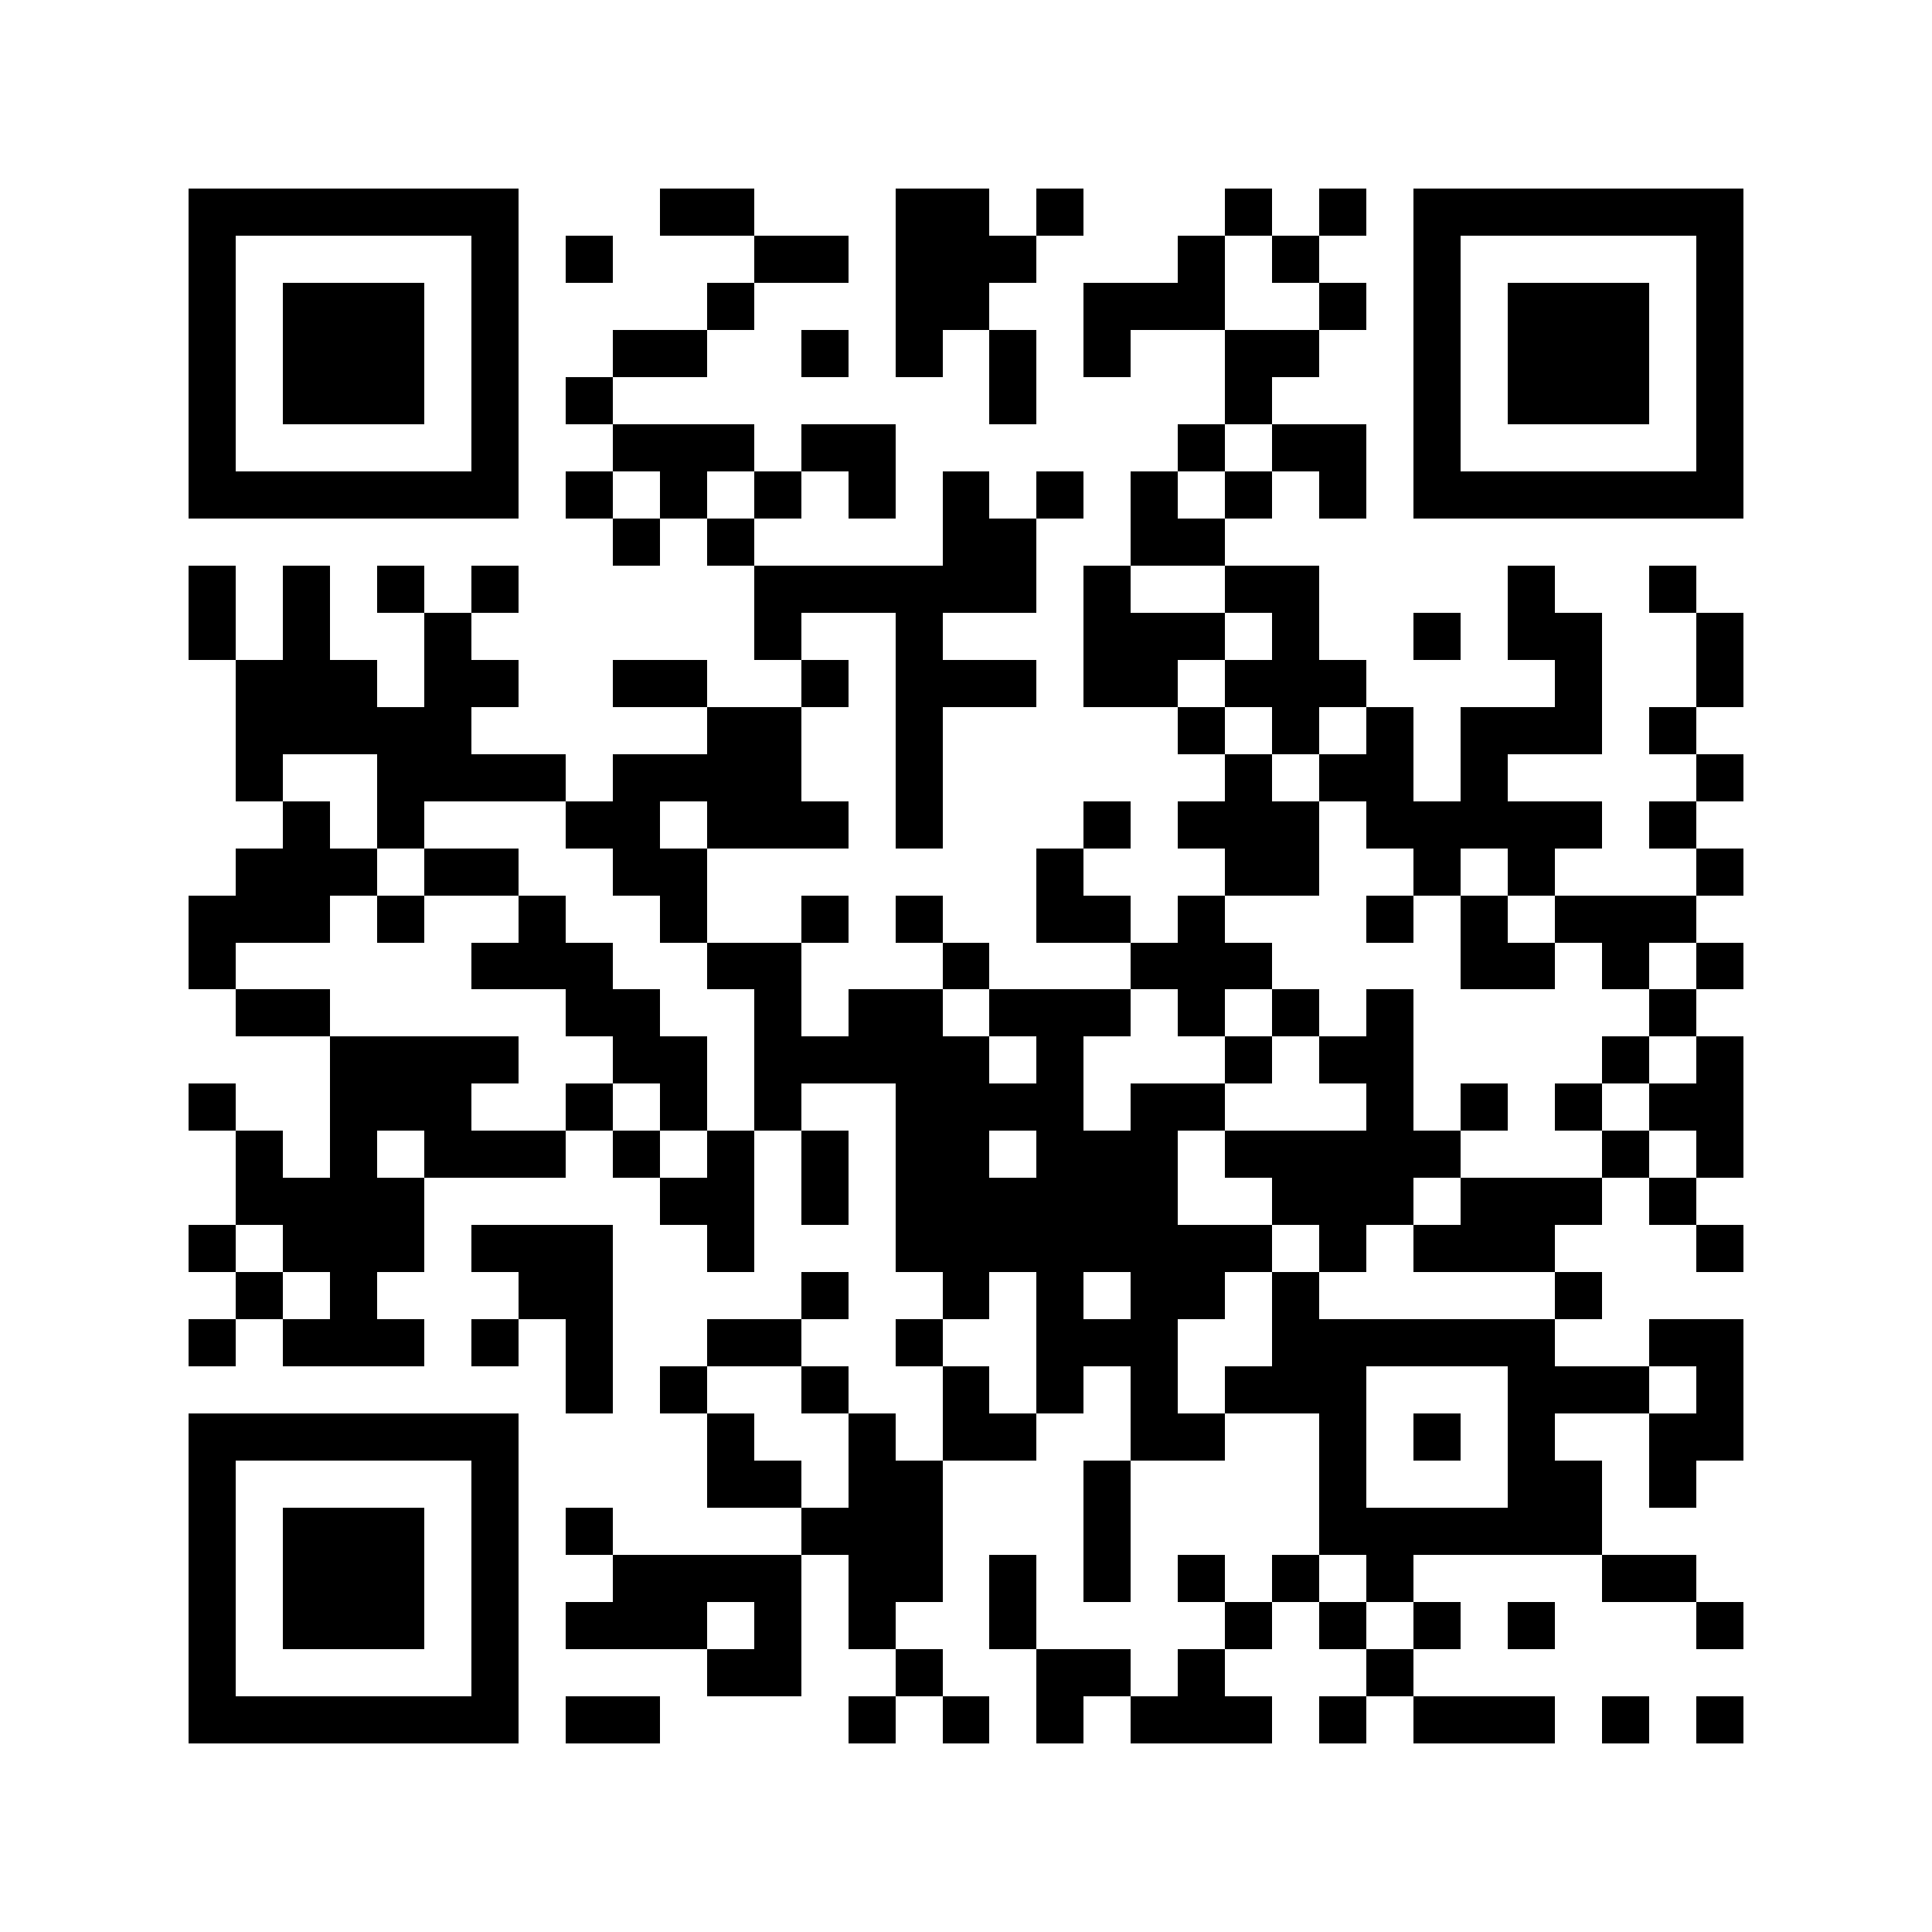 <svg xmlns="http://www.w3.org/2000/svg" viewBox="0 0 41 41" shape-rendering="crispEdges"><path fill="#ffffff" d="M0 0h41v41H0z"/><path stroke="#000000" d="M4 4.5h7m3 0h2m3 0h2m1 0h1m3 0h1m1 0h1m1 0h7M4 5.5h1m5 0h1m1 0h1m3 0h2m1 0h3m3 0h1m1 0h1m2 0h1m5 0h1M4 6.5h1m1 0h3m1 0h1m4 0h1m3 0h2m2 0h3m2 0h1m1 0h1m1 0h3m1 0h1M4 7.5h1m1 0h3m1 0h1m2 0h2m2 0h1m1 0h1m1 0h1m1 0h1m2 0h2m2 0h1m1 0h3m1 0h1M4 8.5h1m1 0h3m1 0h1m1 0h1m8 0h1m4 0h1m3 0h1m1 0h3m1 0h1M4 9.5h1m5 0h1m2 0h3m1 0h2m6 0h1m1 0h2m1 0h1m5 0h1M4 10.5h7m1 0h1m1 0h1m1 0h1m1 0h1m1 0h1m1 0h1m1 0h1m1 0h1m1 0h1m1 0h7M13 11.5h1m1 0h1m4 0h2m2 0h2M4 12.5h1m1 0h1m1 0h1m1 0h1m5 0h6m1 0h1m2 0h2m4 0h1m2 0h1M4 13.5h1m1 0h1m2 0h1m6 0h1m2 0h1m3 0h3m1 0h1m2 0h1m1 0h2m2 0h1M5 14.5h3m1 0h2m2 0h2m2 0h1m1 0h3m1 0h2m1 0h3m4 0h1m2 0h1M5 15.5h5m5 0h2m2 0h1m5 0h1m1 0h1m1 0h1m1 0h3m1 0h1M5 16.5h1m2 0h4m1 0h4m2 0h1m6 0h1m1 0h2m1 0h1m4 0h1M6 17.5h1m1 0h1m3 0h2m1 0h3m1 0h1m3 0h1m1 0h3m1 0h5m1 0h1M5 18.5h3m1 0h2m2 0h2m7 0h1m3 0h2m2 0h1m1 0h1m3 0h1M4 19.5h3m1 0h1m2 0h1m2 0h1m2 0h1m1 0h1m2 0h2m1 0h1m3 0h1m1 0h1m1 0h3M4 20.5h1m5 0h3m2 0h2m3 0h1m3 0h3m4 0h2m1 0h1m1 0h1M5 21.5h2m5 0h2m2 0h1m1 0h2m1 0h3m1 0h1m1 0h1m1 0h1m5 0h1M7 22.5h4m2 0h2m1 0h5m1 0h1m3 0h1m1 0h2m4 0h1m1 0h1M4 23.5h1m2 0h3m2 0h1m1 0h1m1 0h1m2 0h4m1 0h2m3 0h1m1 0h1m1 0h1m1 0h2M5 24.5h1m1 0h1m1 0h3m1 0h1m1 0h1m1 0h1m1 0h2m1 0h3m1 0h5m3 0h1m1 0h1M5 25.5h4m5 0h2m1 0h1m1 0h6m2 0h3m1 0h3m1 0h1M4 26.5h1m1 0h3m1 0h3m2 0h1m3 0h8m1 0h1m1 0h3m3 0h1M5 27.5h1m1 0h1m3 0h2m4 0h1m2 0h1m1 0h1m1 0h2m1 0h1m5 0h1M4 28.5h1m1 0h3m1 0h1m1 0h1m2 0h2m2 0h1m2 0h3m2 0h6m2 0h2M12 29.5h1m1 0h1m2 0h1m2 0h1m1 0h1m1 0h1m1 0h3m3 0h3m1 0h1M4 30.5h7m4 0h1m2 0h1m1 0h2m2 0h2m2 0h1m1 0h1m1 0h1m2 0h2M4 31.5h1m5 0h1m4 0h2m1 0h2m3 0h1m4 0h1m3 0h2m1 0h1M4 32.5h1m1 0h3m1 0h1m1 0h1m4 0h3m3 0h1m4 0h6M4 33.5h1m1 0h3m1 0h1m2 0h4m1 0h2m1 0h1m1 0h1m1 0h1m1 0h1m1 0h1m4 0h2M4 34.5h1m1 0h3m1 0h1m1 0h3m1 0h1m1 0h1m2 0h1m4 0h1m1 0h1m1 0h1m1 0h1m3 0h1M4 35.5h1m5 0h1m4 0h2m2 0h1m2 0h2m1 0h1m3 0h1M4 36.5h7m1 0h2m4 0h1m1 0h1m1 0h1m1 0h3m1 0h1m1 0h3m1 0h1m1 0h1"/></svg>

